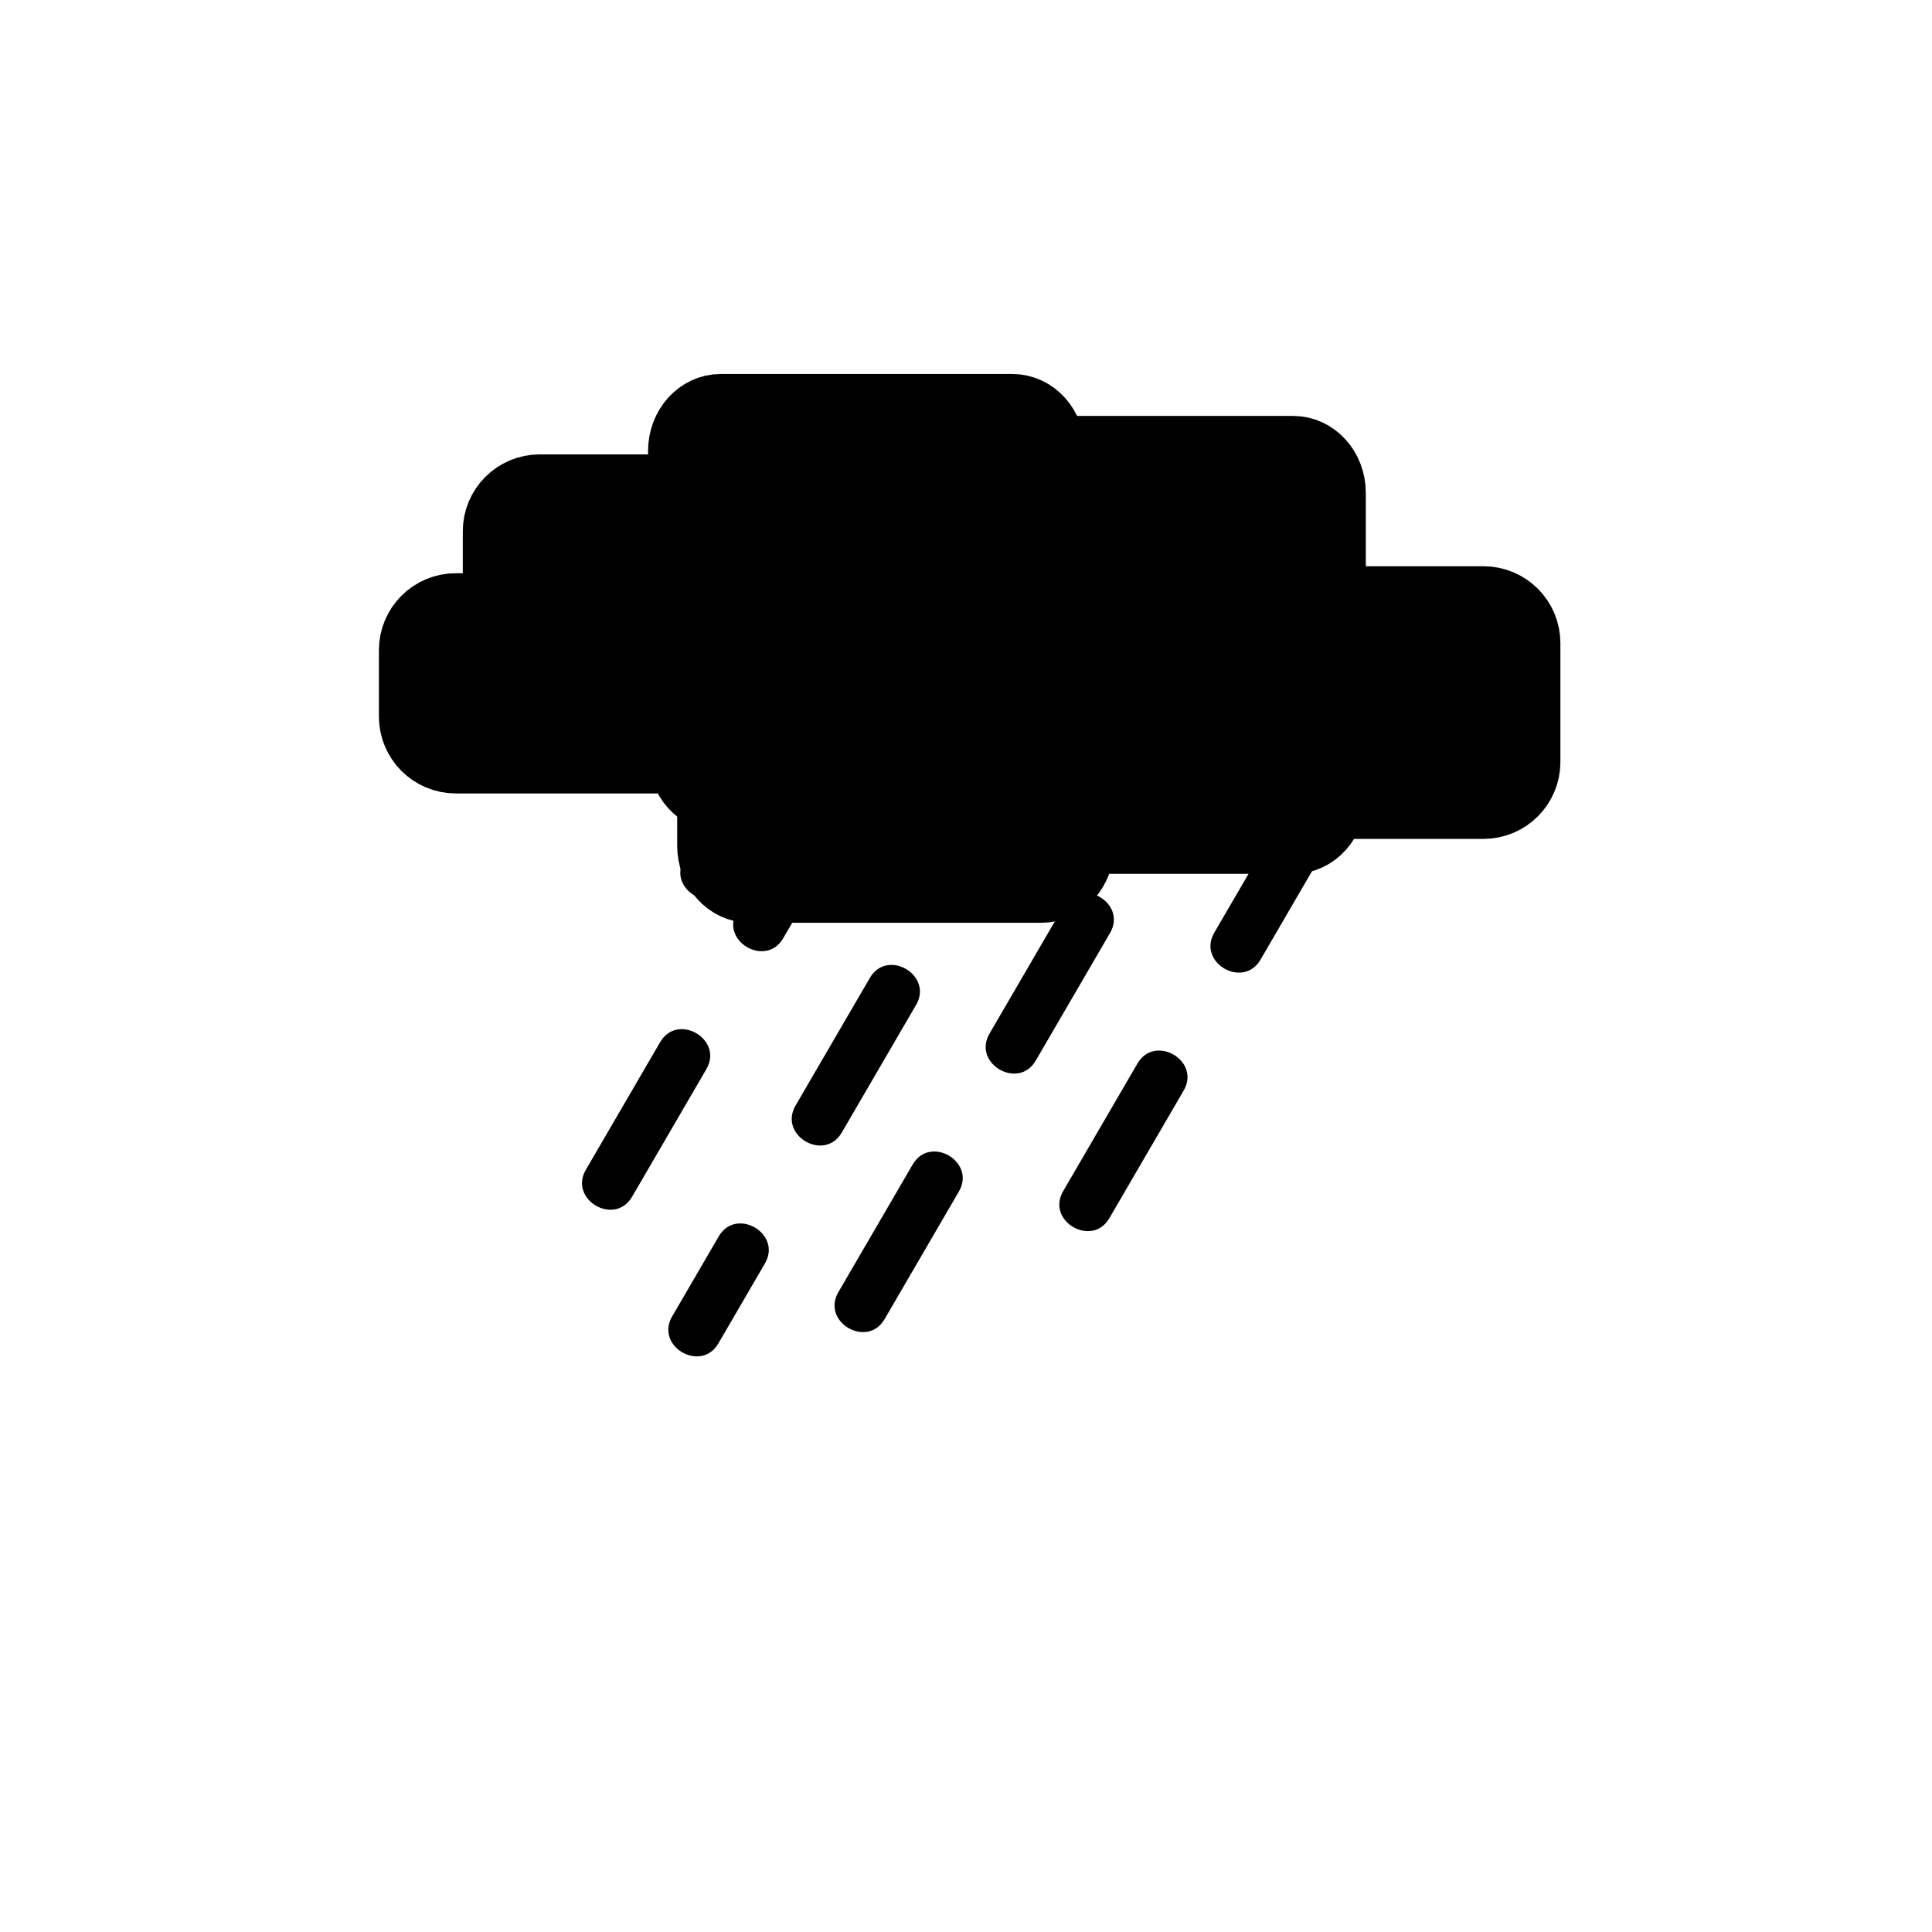 <?xml version="1.0" encoding="iso-8859-1"?>
<!-- Generator: Adobe Illustrator 16.0.0, SVG Export Plug-In . SVG Version: 6.00 Build 0)  -->
<!DOCTYPE svg PUBLIC "-//W3C//DTD SVG 1.1//EN" "http://www.w3.org/Graphics/SVG/1.1/DTD/svg11.dtd">
<svg version="1.1" xmlns="http://www.w3.org/2000/svg" xmlns:xlink="http://www.w3.org/1999/xlink" x="0px" y="0px" width="361px"
	 height="361px" viewBox="0 0 361 361" style="enable-background:new 0 0 361 361;" xml:space="preserve">
<g id="weather_x5F_rain_x5F_light">
	<path style="fill:#000000;stroke:#000000;stroke-width:13.063;stroke-miterlimit:10;" d="M196.204,141.073
		c0,4.329-3.148,7.838-7.032,7.838H134.66c-3.885,0-7.035-3.51-7.035-7.838V84.25c0-4.329,3.15-7.838,7.035-7.838h54.512
		c3.884,0,7.032,3.509,7.032,7.838V141.073z"/>
	<path style="fill:#000000;stroke:#000000;stroke-width:13.063;stroke-miterlimit:10;" d="M93.008,121.479
		c0,4.329,3.509,7.838,7.838,7.838h36.576c4.328,0,7.837-3.509,7.837-7.838V99.272c0-4.329-3.51-7.838-7.837-7.838h-36.576
		c-4.329,0-7.838,3.509-7.838,7.838V121.479z"/>
	<path style="fill:#000000;stroke:#000000;stroke-width:13.063;stroke-miterlimit:10;" d="M77.333,121.479
		c0-4.328,3.509-7.837,7.838-7.837h45.067c4.328,0,7.837,3.509,7.837,7.837v12.41c0,4.329-3.51,7.838-7.837,7.838H85.171
		c-4.329,0-7.838-3.509-7.838-7.838V121.479z"/>
	<g>
		<g>
			<path style="fill:#000000;" d="M144.321,132c-5.5,9.526-11,19.053-16.5,28.579c-3.23,5.595,5.412,10.628,8.635,5.047
				c5.5-9.526,11-19.053,16.5-28.579C156.186,131.452,147.543,126.418,144.321,132L144.321,132z"/>
		</g>
	</g>
	<path style="fill:#000000;stroke:#000000;stroke-width:13.063;stroke-miterlimit:10;" d="M248.674,148.912
		c0,4.328-3.148,7.837-7.033,7.837h-54.512c-3.885,0-7.035-3.509-7.035-7.837V92.088c0-4.329,3.15-7.838,7.035-7.838h54.512
		c3.885,0,7.033,3.509,7.033,7.838V148.912z"/>
	<path style="fill:#000000;stroke:#000000;stroke-width:13.063;stroke-miterlimit:10;" d="M232.781,142.379
		c0,4.329,3.51,7.838,7.837,7.838h36.576c4.329,0,7.838-3.509,7.838-7.838v-22.207c0-4.328-3.509-7.837-7.838-7.837h-36.576
		c-4.327,0-7.837,3.51-7.837,7.837V142.379z"/>
	<path style="fill:#000000;stroke:#000000;stroke-width:13.063;stroke-miterlimit:10;" d="M201.648,158.056
		c0,4.328-3.149,7.837-7.033,7.837h-54.513c-3.884,0-7.034-3.509-7.034-7.837v-56.824c0-4.329,3.149-7.838,7.034-7.838h54.513
		c3.884,0,7.033,3.509,7.033,7.838V158.056z"/>
	<g>
		<g>
			<path style="fill:#000000;" d="M212.539,198.721c-4.629,7.951-9.258,15.902-13.887,23.854c-3.251,5.584,5.393,10.616,8.635,5.047
				c4.629-7.951,9.258-15.903,13.887-23.854C224.425,198.184,215.781,193.151,212.539,198.721L212.539,198.721z"/>
		</g>
	</g>
	<g>
		<g>
			<path style="fill:#000000;" d="M240.78,150.416c-4.629,7.951-9.258,15.903-13.887,23.854c-3.251,5.584,5.393,10.616,8.635,5.047
				c4.629-7.951,9.258-15.903,13.887-23.854C252.666,149.878,244.022,144.847,240.78,150.416L240.78,150.416z"/>
		</g>
	</g>
	<g>
		<g>
			<g>
				<path style="fill:#000000;" d="M170.539,217.585c-4.629,7.951-9.258,15.903-13.887,23.854
					c-3.251,5.584,5.393,10.616,8.635,5.047c4.629-7.951,9.258-15.902,13.887-23.854
					C182.425,217.048,173.781,212.016,170.539,217.585L170.539,217.585z"/>
			</g>
		</g>
		<g>
			<g>
				<path style="fill:#000000;" d="M198.78,169.28c-4.629,7.951-9.258,15.903-13.887,23.854c-3.251,5.584,5.393,10.616,8.635,5.047
					c4.629-7.951,9.258-15.902,13.887-23.854C210.666,168.743,202.022,163.711,198.78,169.28L198.78,169.28z"/>
			</g>
		</g>
		<g>
			<g>
				<path style="fill:#000000;" d="M227.022,120.976c-4.629,7.951-9.258,15.903-13.887,23.854
					c-3.251,5.584,5.393,10.616,8.635,5.047c4.629-7.951,9.258-15.903,13.887-23.854
					C238.908,120.438,230.265,115.407,227.022,120.976L227.022,120.976z"/>
			</g>
		</g>
	</g>
	<g>
		<g>
			<path style="fill:#000000;" d="M134.298,231.025c-2.902,4.984-5.803,9.969-8.705,14.953c-3.251,5.584,5.393,10.616,8.635,5.047
				c2.902-4.984,5.803-9.969,8.705-14.953C146.184,230.488,137.54,225.456,134.298,231.025L134.298,231.025z"/>
		</g>
	</g>
	<g>
		<g>
			<path style="fill:#000000;" d="M162.539,182.721c-4.629,7.951-9.258,15.902-13.887,23.854c-3.251,5.584,5.393,10.616,8.635,5.047
				c4.629-7.951,9.258-15.903,13.887-23.854C174.425,182.184,165.781,177.152,162.539,182.721L162.539,182.721z"/>
		</g>
	</g>
	<g>
		<g>
			<path style="fill:#000000;" d="M190.78,134.416c-4.629,7.951-9.258,15.903-13.887,23.854c-3.251,5.584,5.393,10.616,8.635,5.047
				c4.629-7.951,9.258-15.903,13.887-23.854C202.666,133.878,194.022,128.847,190.78,134.416L190.78,134.416z"/>
		</g>
	</g>
	<g>
		<g>
			<path style="fill:#000000;" d="M123.354,194.721c-4.629,7.951-9.258,15.902-13.887,23.854c-3.251,5.584,5.393,10.616,8.635,5.047
				c4.629-7.951,9.258-15.903,13.887-23.854C135.24,194.184,126.596,189.151,123.354,194.721L123.354,194.721z"/>
		</g>
	</g>
	<g>
		<g>
			<path style="fill:#000000;" d="M151.596,146.416c-4.629,7.951-9.258,15.903-13.887,23.854c-3.251,5.584,5.393,10.616,8.635,5.047
				c4.629-7.951,9.258-15.903,13.887-23.854C163.481,145.878,154.837,140.847,151.596,146.416L151.596,146.416z"/>
		</g>
	</g>
</g>
<g id="Ebene_1">
</g>
</svg>
